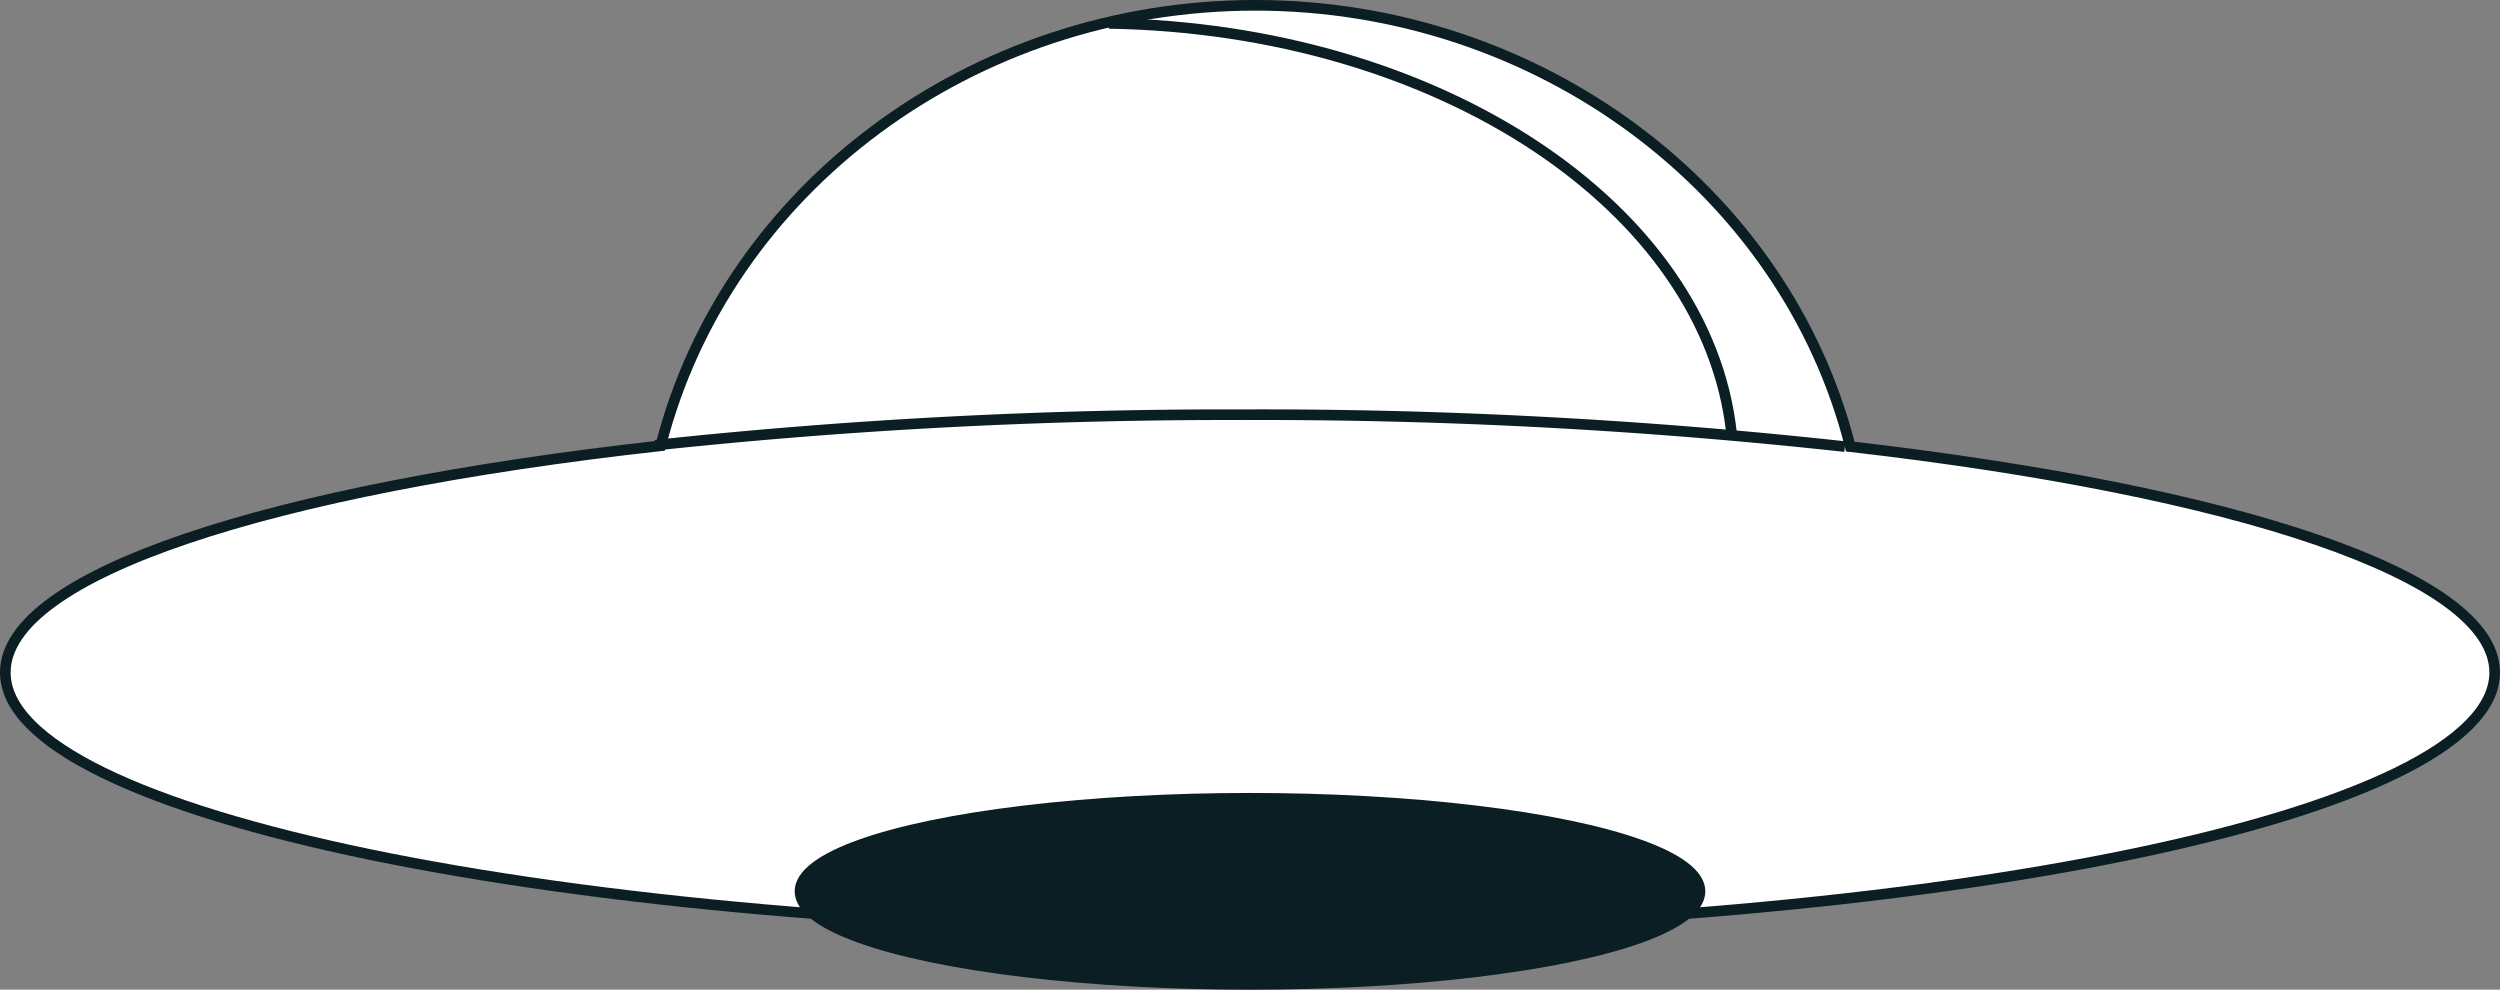 <svg xmlns="http://www.w3.org/2000/svg" viewBox="0 0 235.1 93.07"><rect x="0" y="0" width="235.1" height="93.07" fill="#808080" stroke="none"/><defs><style>.cls-1{fill:#fff;}.cls-1,.cls-2{stroke:#0a1e24;stroke-miterlimit:10;}.cls-2{fill:#0a1e24;}</style></defs><title>Asset 17</title><g id="Layer_2" data-name="Layer 2"><g id="Layer_1-2" data-name="Layer 1"><path class="cls-1" d="M233.55,66.86c-6.43-12.08-55.94-21.47-116.06-21.47-59.76,0-109,9.28-115.93,21.26"/><path class="cls-1" d="M174,42C167.9,17.84,144.67.5,118.06.5S68.3,17.73,62.13,41.92C25.44,46,.5,54,.5,63.24c0,13.37,52.41,24.21,117.05,24.21S234.6,76.61,234.6,63.24C234.6,54.11,210.13,46.15,174,42Z"/><path class="cls-1" d="M162.84,40.79C160.57,19.53,135.33,2.71,104.28,2.2"/><ellipse class="cls-2" cx="117.55" cy="83.82" rx="42.32" ry="8.75"/><path class="cls-1" d="M173.49,42a503.27,503.27,0,0,0-56.66-3,505.67,505.67,0,0,0-55.21,2.87"/></g></g></svg>
